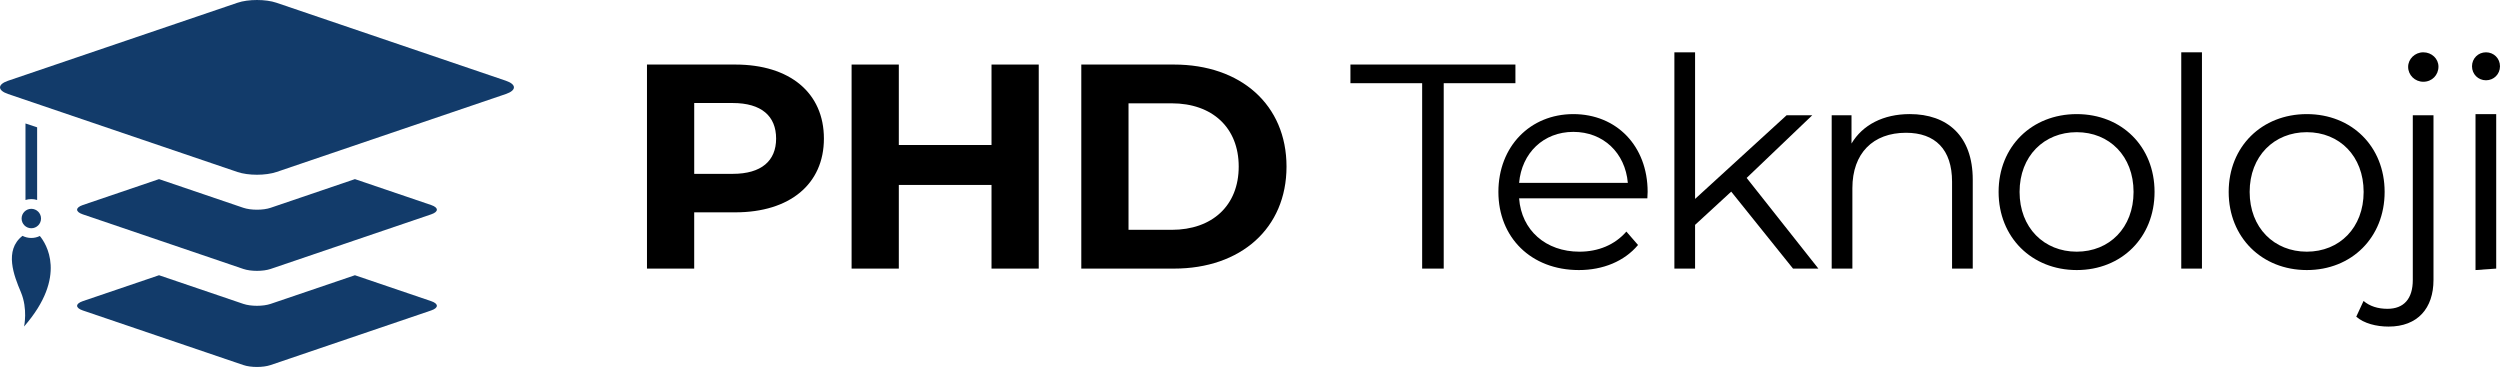 <?xml version="1.0" encoding="utf-8"?>
<!-- Generator: Adobe Illustrator 27.4.1, SVG Export Plug-In . SVG Version: 6.00 Build 0)  -->
<svg version="1.1" id="Layer_1" xmlns="http://www.w3.org/2000/svg" xmlns:xlink="http://www.w3.org/1999/xlink" x="0px" y="0px"
	 viewBox="0 0 1405.07 206.24" style="enable-background:new 0 0 1405.07 206.24;" xml:space="preserve">
<style type="text/css">
	.st0{fill-rule:evenodd;clip-rule:evenodd;fill:#123B6A;}
</style>
<g id="Group">
	<g id="Text_1_">
		<path d="M463.06,77.89c0,25.56-19.17,41.45-49.8,41.45h-23.1v31.62h-26.54V36.28h49.64C443.9,36.28,463.06,52.17,463.06,77.89z
			 M436.2,77.89c0-12.61-8.19-19.99-24.41-19.99h-21.62v39.81h21.62C428.01,97.71,436.2,90.34,436.2,77.89z"/>
		<path d="M583.8,36.28v114.68h-26.54v-47.02h-52.1v47.02h-26.54V36.28h26.54v45.22h52.1V36.28H583.8z"/>
		<path d="M607.72,36.28h52.1c37.52,0,63.24,22.61,63.24,57.34s-25.72,57.34-63.24,57.34h-52.1V36.28z M658.51,129.17
			c22.77,0,37.68-13.6,37.68-35.55c0-21.95-14.91-35.55-37.68-35.55h-24.25v71.1H658.51z"/>
		<path d="M799.28,46.76h-40.3V36.28h92.73v10.48h-40.3v104.19h-12.12V46.76z"/>
		<path d="M925.86,111.47h-72.08c1.31,18.02,15.07,29.98,33.91,29.98c10.48,0,19.82-3.77,26.38-11.3l6.55,7.54
			c-7.7,9.17-19.66,14.09-33.26,14.09c-26.87,0-45.22-18.35-45.22-43.91s17.86-43.74,42.1-43.74c24.25,0,41.78,17.86,41.78,43.74
			C926.03,108.85,925.86,110.16,925.86,111.47z M853.78,102.79h61.11c-1.47-16.87-13.76-28.67-30.64-28.67
			C867.54,74.12,855.25,85.92,853.78,102.79z"/>
		<path d="M972.99,107.7l-20.31,18.68v24.57h-11.63V29.4h11.63v82.4l51.44-47.02h14.42L981.67,100l40.3,50.95h-14.25L972.99,107.7z"
			/>
		<path d="M1108.74,100.99v49.97h-11.63v-48.82c0-18.18-9.5-27.52-25.88-27.52c-18.51,0-30.14,11.47-30.14,31.13v45.22h-11.63V64.78
			h11.14v15.89c6.23-10.48,17.86-16.55,32.77-16.55C1094.33,64.13,1108.74,76.25,1108.74,100.99z"/>
		<path d="M1123.27,107.87c0-25.56,18.68-43.74,43.91-43.74c25.23,0,43.74,18.18,43.74,43.74s-18.51,43.91-43.74,43.91
			C1141.94,151.77,1123.27,133.43,1123.27,107.87z M1199.12,107.87c0-20.15-13.6-33.58-31.95-33.58s-32.11,13.43-32.11,33.58
			c0,20.15,13.76,33.58,32.11,33.58S1199.12,128.02,1199.12,107.87z"/>
		<path d="M1225.93,29.4h11.63v121.56h-11.63V29.4z"/>
		<path d="M1252.58,107.87c0-25.56,18.68-43.74,43.91-43.74c25.23,0,43.74,18.18,43.74,43.74s-18.51,43.91-43.74,43.91
			C1271.25,151.77,1252.58,133.43,1252.58,107.87z M1328.43,107.87c0-20.15-13.6-33.58-31.95-33.58s-32.11,13.43-32.11,33.58
			c0,20.15,13.76,33.58,32.11,33.58S1328.43,128.02,1328.43,107.87z"/>
		<path d="M1324.28,177.99l4.1-8.85c3.44,2.95,8.03,4.42,13.43,4.42c9.17,0,14.25-5.57,14.25-16.22V64.78h11.63v92.56
			c0,15.89-8.85,26.21-25.23,26.21C1335.58,183.56,1328.54,181.75,1324.28,177.99z M1353.44,37.59c0-4.42,3.77-8.19,8.52-8.19
			c4.75,0,8.52,3.6,8.52,8.03c0,4.75-3.6,8.52-8.52,8.52C1357.21,45.94,1353.44,42.17,1353.44,37.59z"/>
		<path d="M1389.34,37.26c0-4.42,3.44-7.86,7.86-7.86c4.42,0,7.86,3.44,7.86,7.86s-3.44,7.86-7.86,7.86
			C1392.78,45.12,1389.34,41.68,1389.34,37.26z M1391.31,64.13h11.63v86.83l-11.63,0.82V64.13z"/>
	</g>
	<g id="Cap_1_">
		<path id="_x33__2_" class="st0" d="M22.39,132.63c-1.45,0.71-3.07,1.11-4.79,1.11c-1.79,0-3.47-0.43-4.96-1.19
			c-10.45,8.12-4.78,22.47-0.91,31.63c3.99,9.45,1.8,19.32,1.8,19.32C38.26,155.17,25.69,136.61,22.39,132.63z"/>
		<circle id="_x32_" class="st0" cx="17.6" cy="122.82" r="5.46"/>
		<path id="_x31__1_" class="st0" d="M20.87,112.4V71.56l-6.55-2.17v43.01c1.03-0.33,2.14-0.5,3.28-0.5
			C18.74,111.89,19.83,112.07,20.87,112.4z"/>
		<g id="Cap">
			<path id="_x33__1_" class="st0" d="M242.34,174.48l-90.23,30.68c-2.12,0.72-4.9,1.08-7.68,1.08c-2.79,0-5.56-0.35-7.68-1.08
				l-90.23-30.68c-4.25-1.44-4.25-3.78,0-5.22l42.86-14.57l47.37,16.1c2.12,0.72,4.9,1.08,7.68,1.08c2.79,0,5.56-0.36,7.68-1.08
				l47.37-16.1l42.86,14.57C246.59,170.69,246.59,173.04,242.34,174.48z"/>
			<path id="_x32__1_" class="st0" d="M242.34,120.47l-43.83,14.9l-46.4,15.78c-2.12,0.72-4.9,1.08-7.68,1.08
				c-2.78,0-5.56-0.36-7.68-1.08l-46.4-15.78l-43.83-14.9c-4.25-1.45-4.25-3.78,0-5.23l42.86-14.57l47.37,16.11
				c2.12,0.72,4.9,1.08,7.68,1.08c2.78,0,5.56-0.36,7.68-1.08l47.37-16.11l42.86,14.57C246.59,116.68,246.59,119.02,242.34,120.47z"
				/>
			<path id="_x31_" class="st0" d="M284.3,52.84l-128.9,43.82c-3.03,1.03-7.01,1.55-10.98,1.55c-3.98,0-7.95-0.52-10.98-1.55
				L4.55,52.84c-6.06-2.06-6.06-5.4,0-7.46l128.9-43.82C136.47,0.52,140.45,0,144.42,0c3.98,0,7.95,0.52,10.98,1.55l128.9,43.82
				C290.36,47.44,290.36,50.77,284.3,52.84z"/>
		</g>
	</g>
</g>
</svg>
